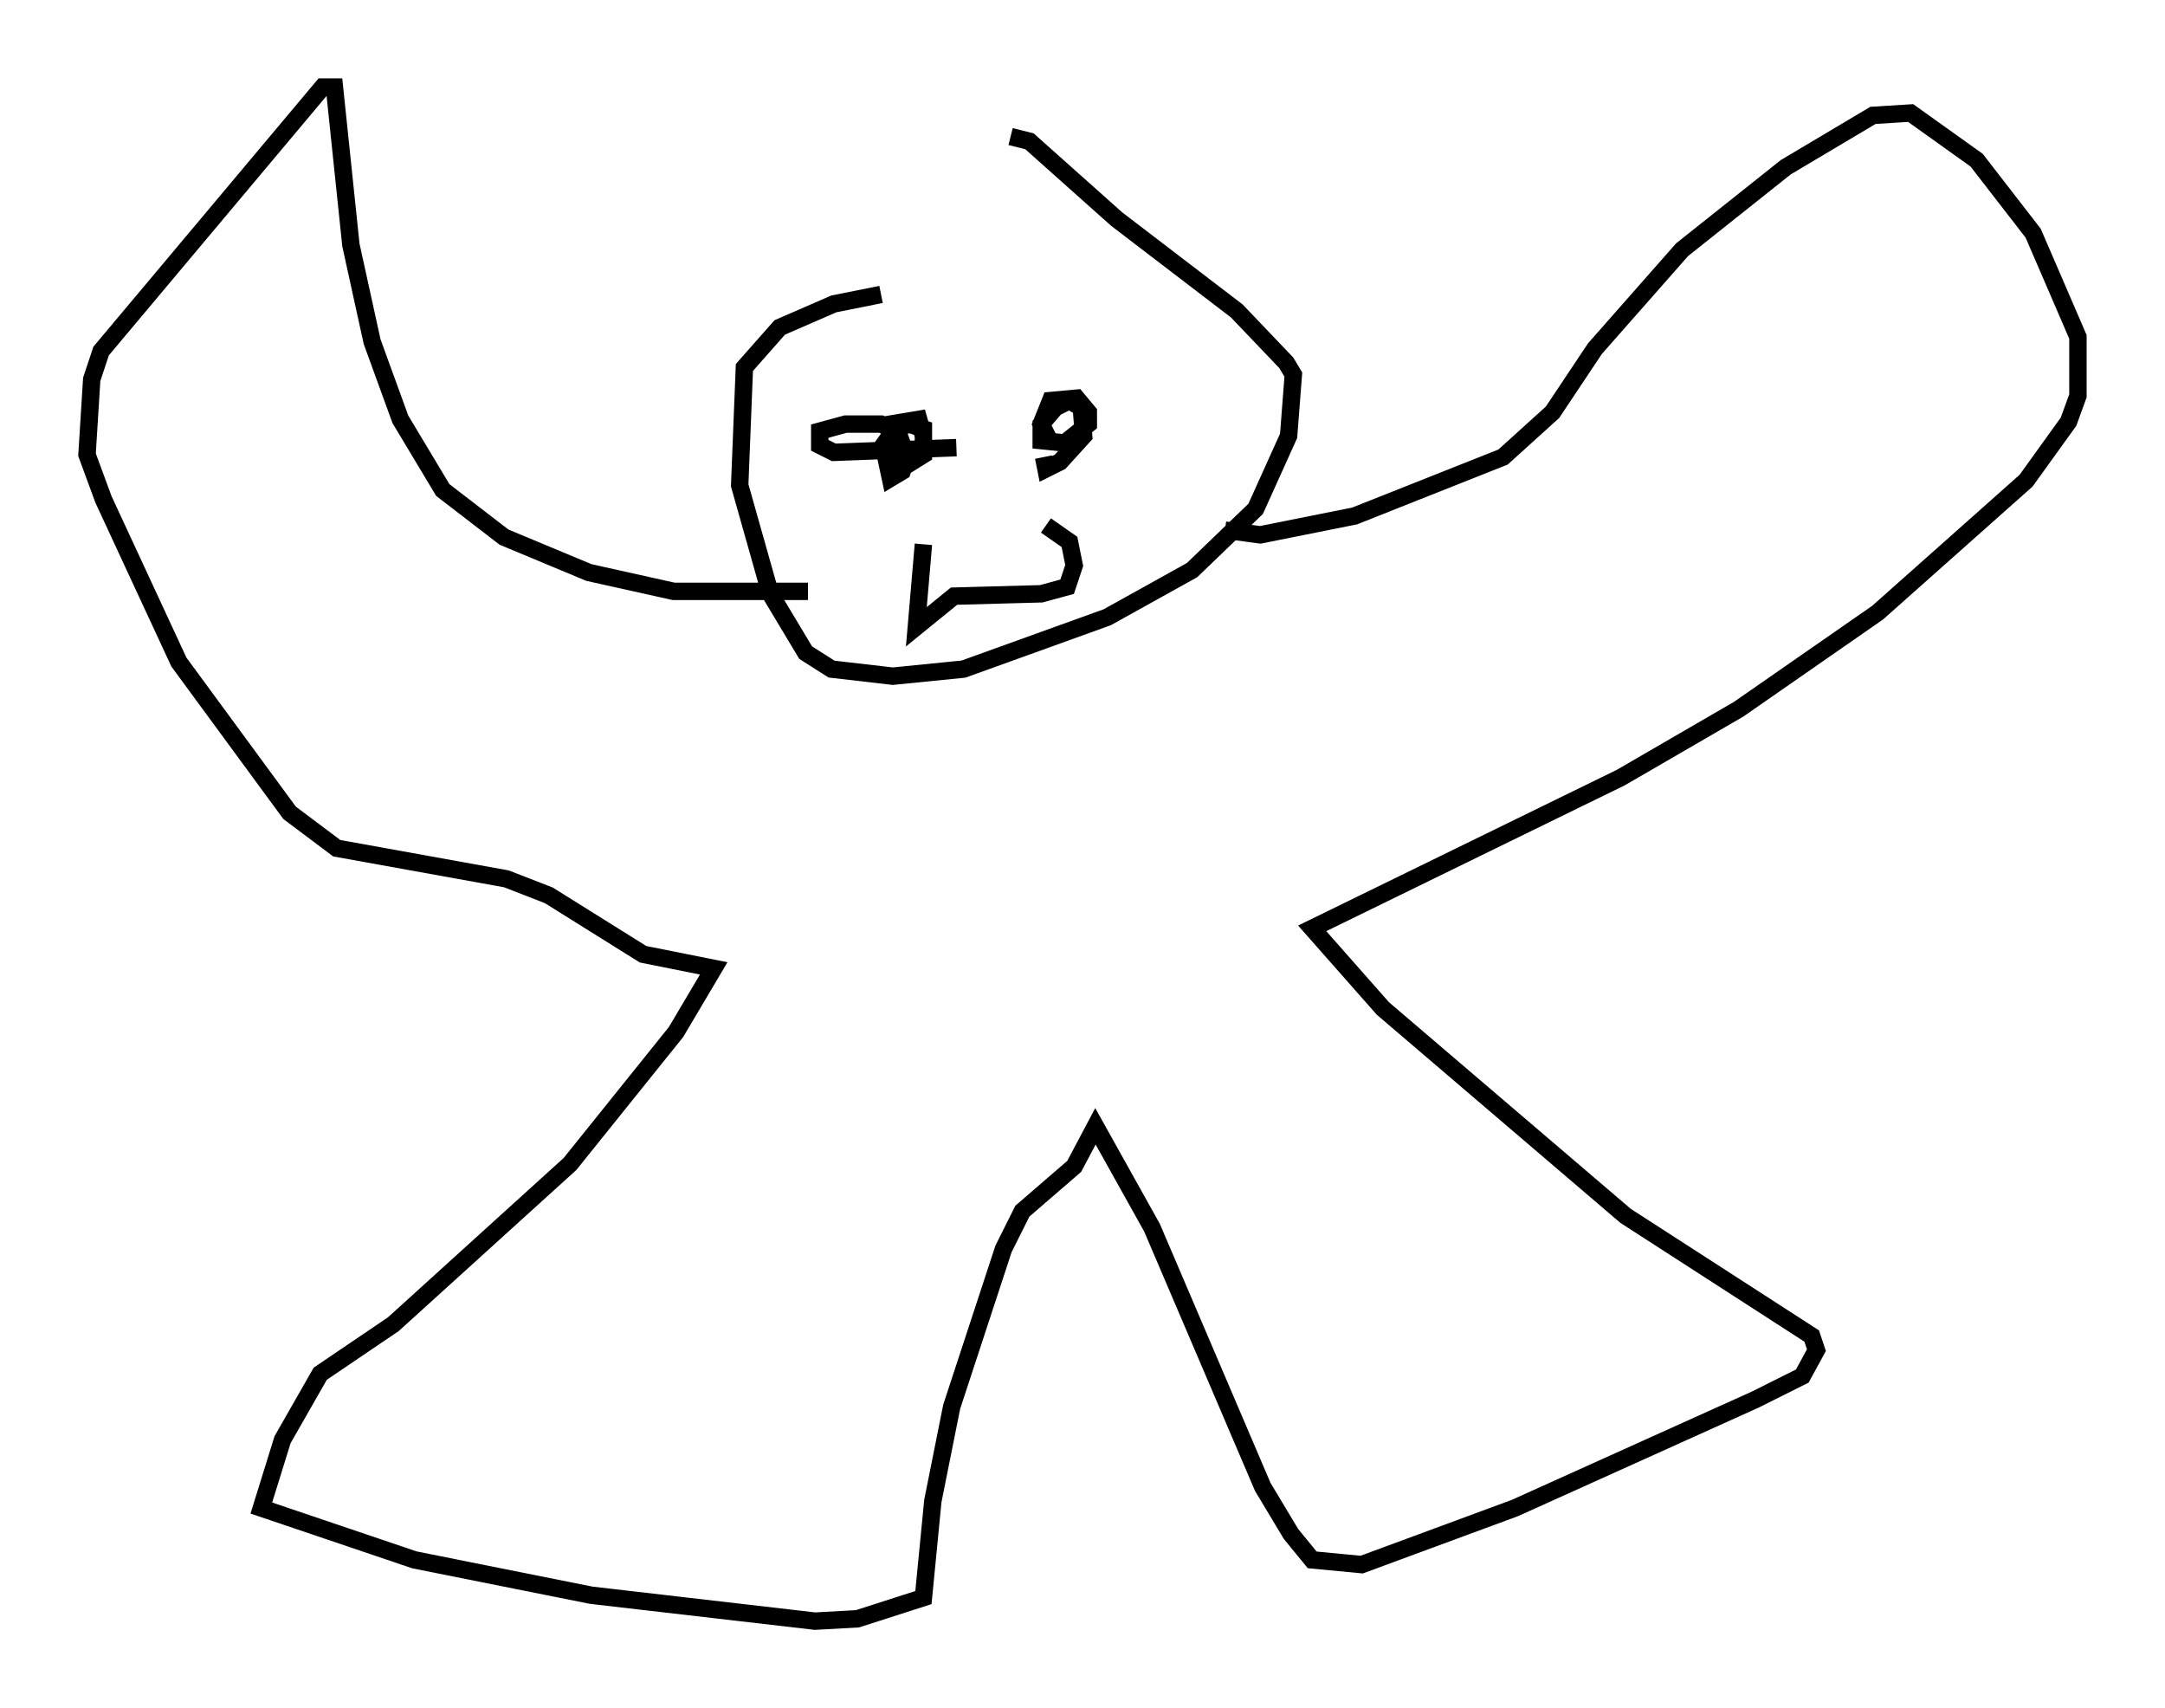<?xml version="1.0" encoding="utf-8" ?>
<svg baseProfile="full" height="98.091" version="1.1" width="124.342" xmlns="http://www.w3.org/2000/svg" xmlns:ev="http://www.w3.org/2001/xml-events" xmlns:xlink="http://www.w3.org/1999/xlink"><defs /><rect fill="white" height="98.091" width="124.342" x="0" y="0" /><path d="M58.991, 16.773 m-8.39, 0.135 l-2.706, 0.541 -3.112, 1.353 l-2.03, 2.3 -0.271, 6.766 l1.759, 6.225 2.03, 3.383 l1.488, 0.947 3.518, 0.406 l4.059, -0.406 8.254, -2.977 l4.871, -2.706 3.654, -3.518 l1.894, -4.195 0.271, -3.518 l-0.406, -0.677 -2.842, -2.977 l-6.901, -5.277 -5.007, -4.465 l-1.083, -0.271 m-11.637, 26.116 l-7.713, 0.0 -4.871, -1.083 l-4.871, -2.03 -3.518, -2.706 l-2.436, -4.059 -1.624, -4.465 l-1.218, -5.548 -0.947, -9.066 l-0.677, 0.0 -12.72, 15.155 l-0.541, 1.624 -0.271, 4.33 l0.947, 2.571 4.33, 9.337 l6.36, 8.66 2.706, 2.03 l9.743, 1.759 2.436, 0.947 l5.413, 3.383 4.059, 0.812 l-2.165, 3.654 -6.089, 7.578 l-10.149, 9.202 -4.195, 2.842 l-2.165, 3.789 -1.218, 3.924 l8.796, 2.977 10.149, 2.03 l12.855, 1.488 2.436, -0.135 l3.789, -1.218 0.541, -5.548 l1.083, -5.413 2.977, -9.066 l1.083, -2.165 2.977, -2.571 l1.218, -2.3 3.248, 5.819 l6.36, 14.885 1.624, 2.706 l1.218, 1.488 2.842, 0.271 l8.796, -3.248 13.802, -6.225 l2.706, -1.353 0.812, -1.488 l-0.271, -0.812 -10.69, -6.901 l-13.938, -11.908 -4.059, -4.601 l17.726, -8.66 6.766, -3.924 l7.984, -5.548 8.525, -7.578 l2.436, -3.383 0.541, -1.488 l0.0, -3.383 -2.571, -5.954 l-3.248, -4.195 -3.789, -2.706 l-2.165, 0.135 -5.007, 2.977 l-5.954, 4.736 -5.007, 5.683 l-2.436, 3.654 -2.842, 2.571 l-8.525, 3.383 -5.413, 1.083 l-2.03, -0.271 m-15.426, -4.736 l-7.036, 0.271 -0.812, -0.406 l0.0, -0.812 1.488, -0.406 l2.03, 0.0 0.947, 0.406 l0.541, 1.488 -0.271, 0.812 l-0.677, 0.406 -0.406, -1.894 l0.677, -0.947 0.812, -0.271 l0.812, 0.271 0.0, 1.488 l-1.083, 0.677 -0.677, -0.135 l-0.135, -2.3 1.624, -0.271 l0.271, 0.947 m7.172, 0.135 l-0.406, -0.812 0.541, -1.353 l1.488, -0.135 0.677, 0.812 l0.0, 0.677 -1.353, 1.083 l-1.353, -0.135 0.0, -0.947 l0.812, -0.947 0.812, -0.406 l0.677, 0.406 0.135, 1.624 l-1.353, 1.488 -0.812, 0.406 l-0.135, -0.677 m-6.901, 5.007 l-0.406, 4.736 2.165, -1.759 l5.007, -0.135 1.488, -0.406 l0.406, -1.218 -0.271, -1.353 l-1.353, -0.947 " fill="none" stroke="black" stroke-width="1" /></svg>